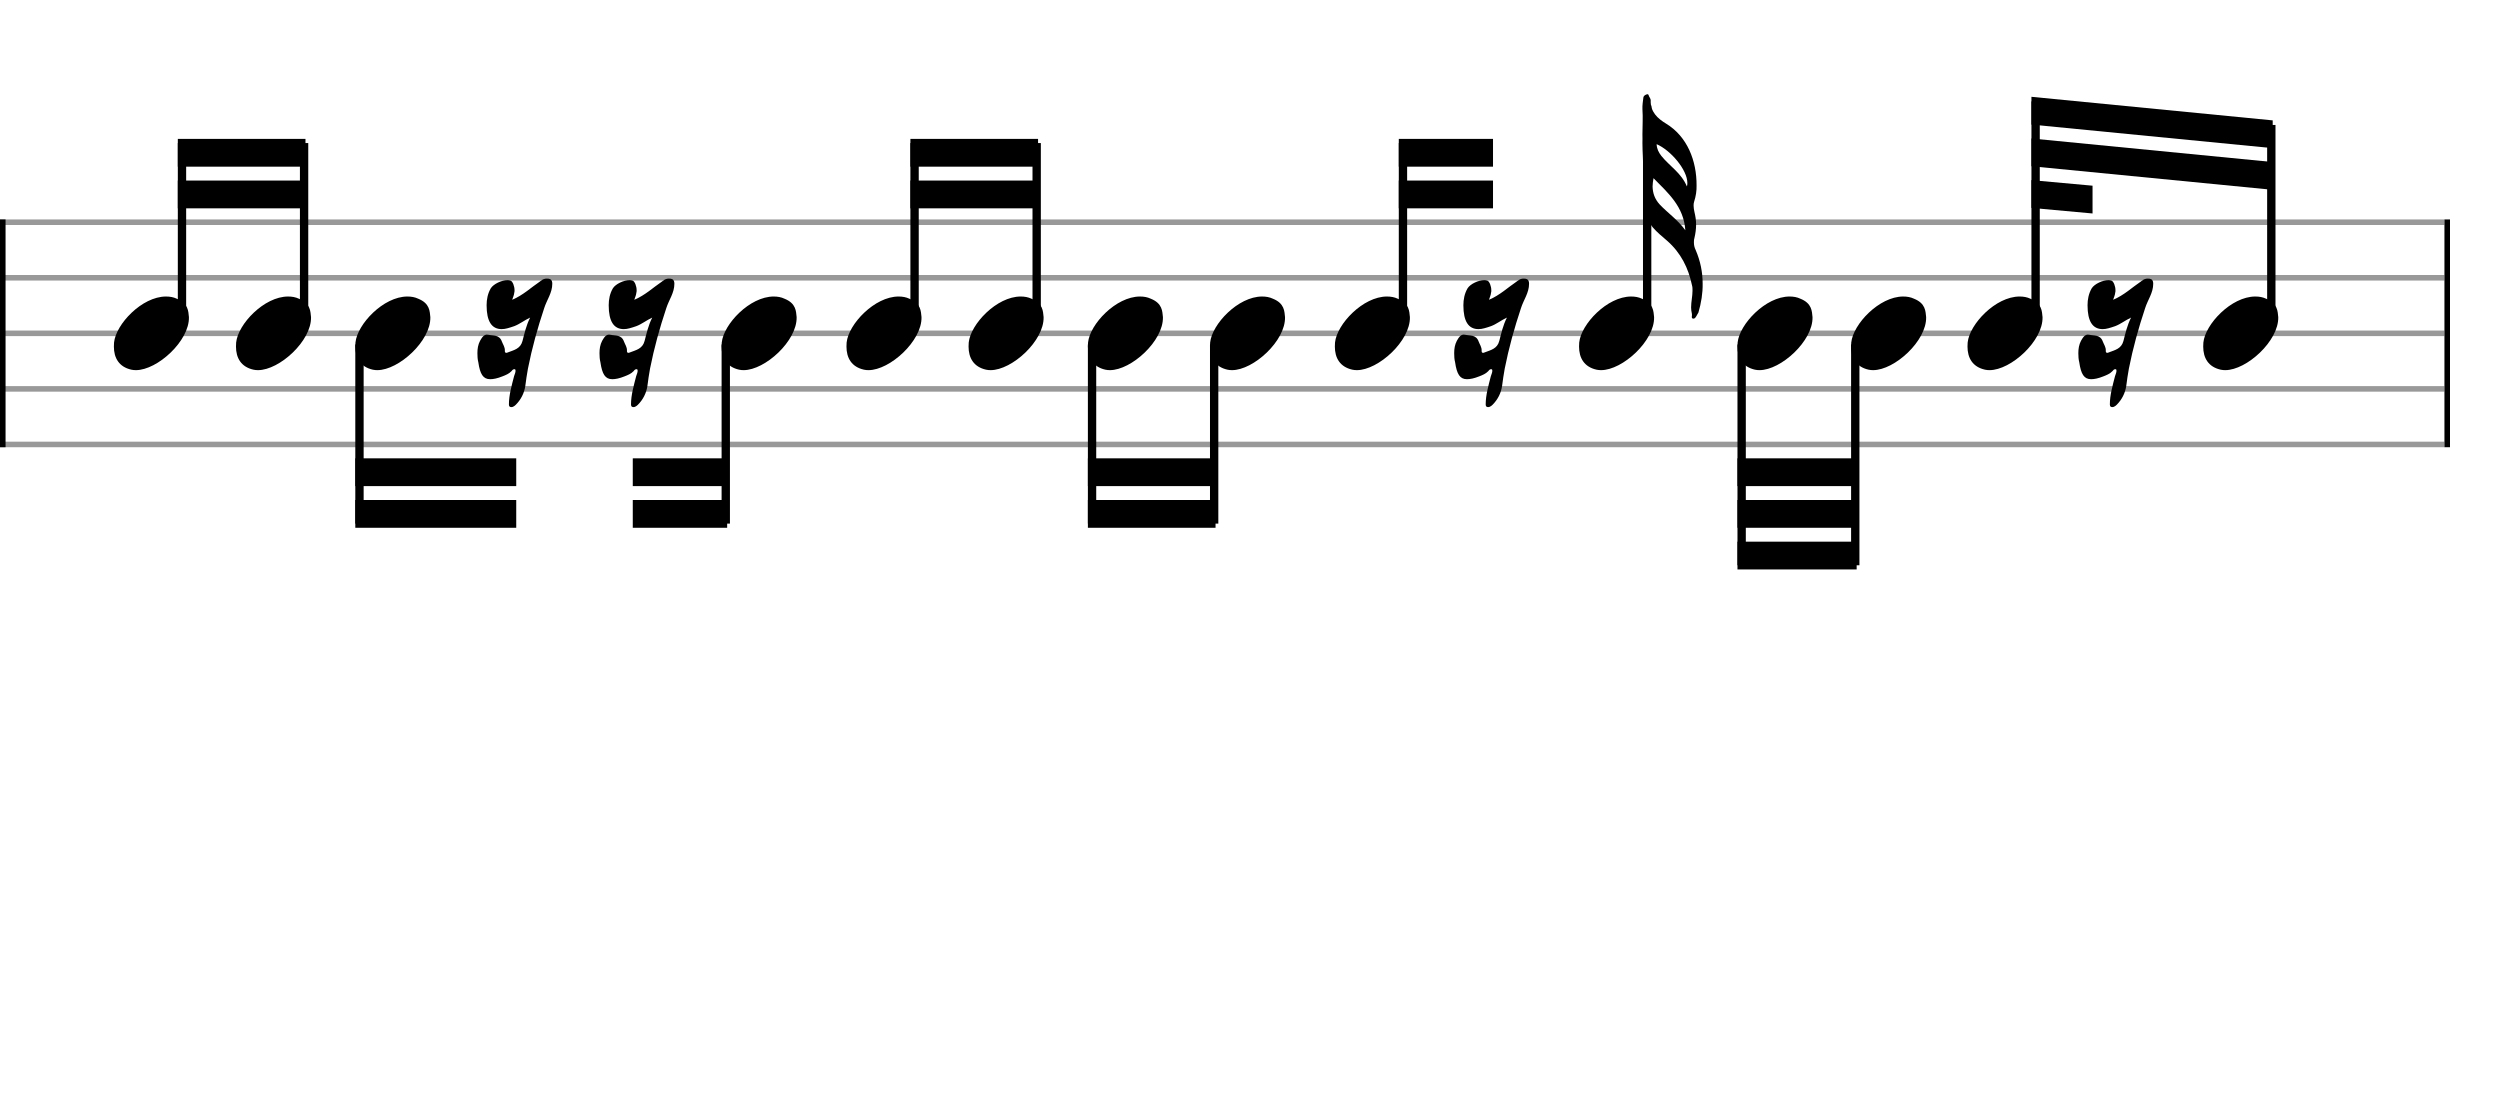 <svg xmlns="http://www.w3.org/2000/svg" stroke-width="0.3" stroke-dasharray="none" fill="black" stroke="black" font-family="Arial, sans-serif" font-size="10pt" font-weight="normal" font-style="normal" width="450" height="200" viewBox="0 0 450 200" style="width: 450px; height: 200px; border: none;"><g class="vf-stave" id="vf-auto8630" stroke-width="1" fill="#999999" stroke="#999999"><path fill="none" d="M0 40L440 40"/><path fill="none" d="M0 50L440 50"/><path fill="none" d="M0 60L440 60"/><path fill="none" d="M0 70L440 70"/><path fill="none" d="M0 80L440 80"/></g><g class="vf-stavebarline" id="vf-auto8631"><rect y="39.5" width="1" height="41" stroke="none"/></g><g class="vf-stavebarline" id="vf-auto8632"><rect x="440" y="39.5" width="1" height="41" stroke="none"/></g><g class="vf-stavenote" id="vf-auto8633"><g class="vf-notehead" id="vf-auto8766" pointer-events="bounding-box"><path stroke="none" d="M23.645 66.543C23.926 66.599,24.178 66.627,24.459 66.627C28.334 66.627,34.119 61.348,34.006 57.08C33.894 56.041,33.922 54.609,31.816 53.766C31.227 53.485,30.581 53.373,29.879 53.373C25.554 53.373,20.865 58.343,20.528 61.657C20.528 61.909,20.5 62.134,20.5 62.387C20.5 64.409,21.399 66.037,23.645 66.543"/></g></g><g class="vf-stavenote" id="vf-auto8641"><g class="vf-notehead" id="vf-auto8768" pointer-events="bounding-box"><path stroke="none" d="M45.622 66.543C45.903 66.599,46.156 66.627,46.437 66.627C50.312 66.627,56.096 61.348,55.984 57.08C55.872 56.041,55.9 54.609,53.794 53.766C53.204 53.485,52.558 53.373,51.856 53.373C47.532 53.373,42.843 58.343,42.506 61.657C42.506 61.909,42.478 62.134,42.478 62.387C42.478 64.409,43.376 66.037,45.622 66.543"/></g></g><g class="vf-stavenote" id="vf-auto8649"><g class="vf-notehead" id="vf-auto8770" pointer-events="bounding-box"><path stroke="none" d="M67.1 66.543C67.381 66.599,67.634 66.627,67.914 66.627C71.789 66.627,77.574 61.348,77.462 57.08C77.349 56.041,77.377 54.609,75.271 53.766C74.682 53.485,74.036 53.373,73.334 53.373C69.009 53.373,64.32 58.343,63.983 61.657C63.983 61.909,63.955 62.134,63.955 62.387C63.955 64.409,64.854 66.037,67.1 66.543"/></g></g><g class="vf-stavenote" id="vf-auto8657"><g class="vf-notehead" id="vf-auto8806" pointer-events="bounding-box"><path stroke="none" d="M91.801 73.226C92.166 73.394,92.559 73.141,92.84 72.861C93.767 71.934,94.357 70.783,94.553 69.491C94.694 68.452,94.834 67.357,95.03 66.346C95.761 62.64,96.771 59.017,97.951 55.479C98.428 53.963,99.411 52.727,99.411 51.071C99.411 50.706,99.327 50.425,99.046 50.256C98.877 50.172,98.681 50.144,98.428 50.144C98.063 50.144,97.698 50.256,97.389 50.537C97.305 50.565,97.249 50.621,97.221 50.649C95.592 51.744,94.188 53.12,92.194 53.963C92.363 53.457,92.531 53.092,92.559 52.727C92.616 52.559,92.616 52.39,92.616 52.25C92.616 51.52,92.279 50.621,91.886 50.509C91.717 50.453,91.52 50.425,91.352 50.425C90.313 50.425,88.853 51.099,88.347 51.885C87.786 52.84,87.589 53.907,87.589 54.946C87.589 57.866,88.516 59.242,90.313 59.242C90.959 59.242,91.661 59.017,92.559 58.708C93.542 58.343,94.3 57.697,95.424 57.164C94.694 58.624,94.413 60,94.048 61.376C93.683 62.78,92.531 63.005,91.436 63.426C91.184 63.566,90.875 63.566,90.875 63.201L90.875 63.117C90.903 62.471,90.538 62.022,90.341 61.488C89.892 60.197,88.769 60.449,87.87 60.253C87.14 60.084,86.747 60.758,86.41 61.348C86.045 62.05,85.933 62.78,85.933 63.566C85.933 64.128,85.961 64.689,86.101 65.223C86.41 67.357,86.972 68.256,88.235 68.256C88.797 68.256,89.527 68.115,90.425 67.75C91.015 67.525,91.633 67.273,92.082 66.795C92.194 66.627,92.363 66.458,92.559 66.458C92.644 66.458,92.672 66.458,92.756 66.515C92.896 66.908,92.644 67.329,92.531 67.722C92.11 69.379,91.605 71.092,91.605 72.804C91.605 72.973,91.633 73.141,91.801 73.226"/></g></g><g class="vf-stavenote" id="vf-auto8662"><g class="vf-notehead" id="vf-auto8807" pointer-events="bounding-box"><path stroke="none" d="M113.779 73.226C114.144 73.394,114.537 73.141,114.818 72.861C115.744 71.934,116.334 70.783,116.531 69.491C116.671 68.452,116.811 67.357,117.008 66.346C117.738 62.64,118.749 59.017,119.928 55.479C120.406 53.963,121.388 52.727,121.388 51.071C121.388 50.706,121.304 50.425,121.023 50.256C120.855 50.172,120.658 50.144,120.406 50.144C120.041 50.144,119.676 50.256,119.367 50.537C119.282 50.565,119.226 50.621,119.198 50.649C117.57 51.744,116.166 53.12,114.172 53.963C114.34 53.457,114.509 53.092,114.537 52.727C114.593 52.559,114.593 52.39,114.593 52.25C114.593 51.52,114.256 50.621,113.863 50.509C113.695 50.453,113.498 50.425,113.33 50.425C112.291 50.425,110.83 51.099,110.325 51.885C109.763 52.84,109.567 53.907,109.567 54.946C109.567 57.866,110.493 59.242,112.291 59.242C112.936 59.242,113.638 59.017,114.537 58.708C115.52 58.343,116.278 57.697,117.401 57.164C116.671 58.624,116.39 60,116.025 61.376C115.66 62.78,114.509 63.005,113.414 63.426C113.161 63.566,112.852 63.566,112.852 63.201L112.852 63.117C112.88 62.471,112.515 62.022,112.319 61.488C111.869 60.197,110.746 60.449,109.848 60.253C109.118 60.084,108.724 60.758,108.387 61.348C108.022 62.05,107.91 62.78,107.91 63.566C107.91 64.128,107.938 64.689,108.079 65.223C108.387 67.357,108.949 68.256,110.213 68.256C110.774 68.256,111.504 68.115,112.403 67.75C112.993 67.525,113.61 67.273,114.06 66.795C114.172 66.627,114.34 66.458,114.537 66.458C114.621 66.458,114.649 66.458,114.734 66.515C114.874 66.908,114.621 67.329,114.509 67.722C114.088 69.379,113.582 71.092,113.582 72.804C113.582 72.973,113.61 73.141,113.779 73.226"/></g></g><g class="vf-stavenote" id="vf-auto8667"><g class="vf-notehead" id="vf-auto8774" pointer-events="bounding-box"><path stroke="none" d="M133.033 66.543C133.313 66.599,133.566 66.627,133.847 66.627C137.722 66.627,143.506 61.348,143.394 57.08C143.282 56.041,143.31 54.609,141.204 53.766C140.614 53.485,139.968 53.373,139.266 53.373C134.942 53.373,130.253 58.343,129.916 61.657C129.916 61.909,129.888 62.134,129.888 62.387C129.888 64.409,130.786 66.037,133.033 66.543"/></g></g><g class="vf-stavenote" id="vf-auto8675"><g class="vf-notehead" id="vf-auto8776" pointer-events="bounding-box"><path stroke="none" d="M155.51 66.543C155.791 66.599,156.044 66.627,156.324 66.627C160.199 66.627,165.984 61.348,165.872 57.08C165.759 56.041,165.787 54.609,163.681 53.766C163.092 53.485,162.446 53.373,161.744 53.373C157.42 53.373,152.73 58.343,152.393 61.657C152.393 61.909,152.365 62.134,152.365 62.387C152.365 64.409,153.264 66.037,155.51 66.543"/></g></g><g class="vf-stavenote" id="vf-auto8683"><g class="vf-notehead" id="vf-auto8778" pointer-events="bounding-box"><path stroke="none" d="M177.488 66.543C177.768 66.599,178.021 66.627,178.302 66.627C182.177 66.627,187.961 61.348,187.849 57.08C187.737 56.041,187.765 54.609,185.659 53.766C185.069 53.485,184.423 53.373,183.721 53.373C179.397 53.373,174.708 58.343,174.371 61.657C174.371 61.909,174.343 62.134,174.343 62.387C174.343 64.409,175.241 66.037,177.488 66.543"/></g></g><g class="vf-stavenote" id="vf-auto8691"><g class="vf-notehead" id="vf-auto8780" pointer-events="bounding-box"><path stroke="none" d="M198.965 66.543C199.246 66.599,199.499 66.627,199.779 66.627C203.654 66.627,209.439 61.348,209.327 57.08C209.214 56.041,209.242 54.609,207.136 53.766C206.547 53.485,205.901 53.373,205.199 53.373C200.875 53.373,196.185 58.343,195.848 61.657C195.848 61.909,195.82 62.134,195.82 62.387C195.82 64.409,196.719 66.037,198.965 66.543"/></g></g><g class="vf-stavenote" id="vf-auto8699"><g class="vf-notehead" id="vf-auto8782" pointer-events="bounding-box"><path stroke="none" d="M220.943 66.543C221.223 66.599,221.476 66.627,221.757 66.627C225.632 66.627,231.416 61.348,231.304 57.08C231.192 56.041,231.22 54.609,229.114 53.766C228.524 53.485,227.878 53.373,227.176 53.373C222.852 53.373,218.163 58.343,217.826 61.657C217.826 61.909,217.798 62.134,217.798 62.387C217.798 64.409,218.696 66.037,220.943 66.543"/></g></g><g class="vf-stavenote" id="vf-auto8707"><g class="vf-notehead" id="vf-auto8784" pointer-events="bounding-box"><path stroke="none" d="M243.42 66.543C243.701 66.599,243.954 66.627,244.234 66.627C248.11 66.627,253.894 61.348,253.782 57.08C253.669 56.041,253.697 54.609,251.591 53.766C251.002 53.485,250.356 53.373,249.654 53.373C245.33 53.373,240.64 58.343,240.303 61.657C240.303 61.909,240.275 62.134,240.275 62.387C240.275 64.409,241.174 66.037,243.42 66.543"/></g></g><g class="vf-stavenote" id="vf-auto8715"><g class="vf-notehead" id="vf-auto8808" pointer-events="bounding-box"><path stroke="none" d="M267.621 73.226C267.986 73.394,268.38 73.141,268.66 72.861C269.587 71.934,270.177 70.783,270.373 69.491C270.514 68.452,270.654 67.357,270.851 66.346C271.581 62.64,272.592 59.017,273.771 55.479C274.248 53.963,275.231 52.727,275.231 51.071C275.231 50.706,275.147 50.425,274.866 50.256C274.698 50.172,274.501 50.144,274.248 50.144C273.883 50.144,273.518 50.256,273.209 50.537C273.125 50.565,273.069 50.621,273.041 50.649C271.412 51.744,270.008 53.12,268.015 53.963C268.183 53.457,268.351 53.092,268.38 52.727C268.436 52.559,268.436 52.39,268.436 52.25C268.436 51.52,268.099 50.621,267.706 50.509C267.537 50.453,267.341 50.425,267.172 50.425C266.133 50.425,264.673 51.099,264.168 51.885C263.606 52.84,263.409 53.907,263.409 54.946C263.409 57.866,264.336 59.242,266.133 59.242C266.779 59.242,267.481 59.017,268.38 58.708C269.362 58.343,270.121 57.697,271.244 57.164C270.514 58.624,270.233 60,269.868 61.376C269.503 62.78,268.351 63.005,267.256 63.426C267.004 63.566,266.695 63.566,266.695 63.201L266.695 63.117C266.723 62.471,266.358 62.022,266.161 61.488C265.712 60.197,264.589 60.449,263.69 60.253C262.96 60.084,262.567 60.758,262.23 61.348C261.865 62.05,261.753 62.78,261.753 63.566C261.753 64.128,261.781 64.689,261.921 65.223C262.23 67.357,262.792 68.256,264.055 68.256C264.617 68.256,265.347 68.115,266.245 67.75C266.835 67.525,267.453 67.273,267.902 66.795C268.015 66.627,268.183 66.458,268.38 66.458C268.464 66.458,268.492 66.458,268.576 66.515C268.717 66.908,268.464 67.329,268.351 67.722C267.93 69.379,267.425 71.092,267.425 72.804C267.425 72.973,267.453 73.141,267.621 73.226"/></g></g><g class="vf-stavenote" id="vf-auto8720"><g class="vf-stem" id="vf-auto8721" pointer-events="bounding-box"><path stroke-width="1.5" fill="none" d="M296.488 58L296.488 19"/></g><g class="vf-notehead" id="vf-auto8787" pointer-events="bounding-box"><path stroke="none" d="M287.375 66.543C287.656 66.599,287.909 66.627,288.189 66.627C292.065 66.627,297.849 61.348,297.737 57.08C297.624 56.041,297.652 54.609,295.546 53.766C294.957 53.485,294.311 53.373,293.609 53.373C289.285 53.373,284.595 58.343,284.258 61.657C284.258 61.909,284.23 62.134,284.23 62.387C284.23 64.409,285.129 66.037,287.375 66.543"/></g><path stroke="none" d="M304.708 57.342C305.101 57.454,305.298 56.977,305.494 56.64C305.579 56.528,305.635 56.359,305.719 56.247C306.224 54.506,306.505 52.765,306.477 51.052C306.477 49.03,306.084 47.008,305.214 44.987C305.017 44.594,304.905 44.144,304.905 43.667C304.905 43.414,304.905 43.133,304.989 42.881C305.186 42.038,305.298 41.224,305.298 40.438C305.298 40.073,305.27 39.651,305.214 39.258C305.129 38.528,304.849 37.77,304.849 37.04C304.849 36.787,304.849 36.591,304.933 36.338C305.27 35.299,305.41 34.288,305.382 33.39C305.41 28.953,303.725 24.572,299.878 22.242C298.39 21.343,297.042 20.136,297.127 18.058C297.127 17.861,296.986 17.609,296.902 17.468C296.762 17.3,296.762 16.935,296.565 16.963L296.481 16.963C296.256 17.047,295.891 17.131,295.807 17.552C295.723 18.226,295.61 18.928,295.638 19.63C295.751 21.175,295.638 22.635,295.638 24.207C295.638 24.685,295.666 25.218,295.638 25.752C295.638 27.409,295.807 29.065,295.751 30.75C295.751 32.463,295.835 34.148,295.835 35.804C295.835 37.686,296.256 39.427,297.492 40.915C298.278 41.842,299.204 42.572,300.075 43.33C302.546 45.492,303.922 48.244,304.568 51.389C304.652 51.67,304.652 51.979,304.652 52.316C304.652 53.326,304.399 54.337,304.399 55.348C304.399 55.713,304.455 56.106,304.54 56.471C304.624 56.752,304.371 57.258,304.708 57.342M303.641 33.558C302.63 31.115,300.496 29.88,299.036 28.054C298.559 27.437,298.222 26.791,298.194 25.948C300.721 27.044,303.725 30.554,303.725 32.94C303.725 33.193,303.697 33.39,303.641 33.558M303.36 41.449C301.984 39.539,300.215 38.36,298.755 36.815C297.829 35.804,297.492 34.737,297.464 33.558C297.464 33.109,297.548 32.575,297.632 32.07C300.243 34.737,303.08 37.152,303.36 41.449"/></g><g class="vf-stavenote" id="vf-auto8728"><g class="vf-notehead" id="vf-auto8789" pointer-events="bounding-box"><path stroke="none" d="M315.891 66.543C316.172 66.599,316.425 66.627,316.706 66.627C320.581 66.627,326.365 61.348,326.253 57.08C326.141 56.041,326.169 54.609,324.063 53.766C323.473 53.485,322.827 53.373,322.125 53.373C317.801 53.373,313.111 58.343,312.774 61.657C312.774 61.909,312.746 62.134,312.746 62.387C312.746 64.409,313.645 66.037,315.891 66.543"/></g></g><g class="vf-stavenote" id="vf-auto8736"><g class="vf-notehead" id="vf-auto8791" pointer-events="bounding-box"><path stroke="none" d="M336.343 66.543C336.624 66.599,336.877 66.627,337.157 66.627C341.032 66.627,346.817 61.348,346.705 57.08C346.592 56.041,346.62 54.609,344.514 53.766C343.925 53.485,343.279 53.373,342.577 53.373C338.252 53.373,333.563 58.343,333.226 61.657C333.226 61.909,333.198 62.134,333.198 62.387C333.198 64.409,334.097 66.037,336.343 66.543"/></g></g><g class="vf-stavenote" id="vf-auto8744"><g class="vf-notehead" id="vf-auto8793" pointer-events="bounding-box"><path stroke="none" d="M357.295 66.543C357.575 66.599,357.828 66.627,358.109 66.627C361.984 66.627,367.769 61.348,367.656 57.08C367.544 56.041,367.572 54.609,365.466 53.766C364.876 53.485,364.23 53.373,363.528 53.373C359.204 53.373,354.515 58.343,354.178 61.657C354.178 61.909,354.15 62.134,354.15 62.387C354.15 64.409,355.048 66.037,357.295 66.543"/></g></g><g class="vf-stavenote" id="vf-auto8752"><g class="vf-notehead" id="vf-auto8809" pointer-events="bounding-box"><path stroke="none" d="M379.97 73.226C380.335 73.394,380.728 73.141,381.009 72.861C381.936 71.934,382.525 70.783,382.722 69.491C382.862 68.452,383.003 67.357,383.199 66.346C383.929 62.64,384.94 59.017,386.12 55.479C386.597 53.963,387.58 52.727,387.58 51.071C387.58 50.706,387.496 50.425,387.215 50.256C387.046 50.172,386.85 50.144,386.597 50.144C386.232 50.144,385.867 50.256,385.558 50.537C385.474 50.565,385.418 50.621,385.39 50.649C383.761 51.744,382.357 53.12,380.363 53.963C380.532 53.457,380.7 53.092,380.728 52.727C380.784 52.559,380.784 52.39,380.784 52.25C380.784 51.52,380.447 50.621,380.054 50.509C379.886 50.453,379.689 50.425,379.521 50.425C378.482 50.425,377.022 51.099,376.516 51.885C375.955 52.84,375.758 53.907,375.758 54.946C375.758 57.866,376.685 59.242,378.482 59.242C379.128 59.242,379.83 59.017,380.728 58.708C381.711 58.343,382.469 57.697,383.592 57.164C382.862 58.624,382.582 60,382.217 61.376C381.851 62.78,380.7 63.005,379.605 63.426C379.352 63.566,379.043 63.566,379.043 63.201L379.043 63.117C379.072 62.471,378.707 62.022,378.51 61.488C378.061 60.197,376.937 60.449,376.039 60.253C375.309 60.084,374.916 60.758,374.579 61.348C374.214 62.05,374.101 62.78,374.101 63.566C374.101 64.128,374.129 64.689,374.27 65.223C374.579 67.357,375.14 68.256,376.404 68.256C376.966 68.256,377.696 68.115,378.594 67.75C379.184 67.525,379.802 67.273,380.251 66.795C380.363 66.627,380.532 66.458,380.728 66.458C380.813 66.458,380.841 66.458,380.925 66.515C381.065 66.908,380.813 67.329,380.7 67.722C380.279 69.379,379.774 71.092,379.774 72.804C379.774 72.973,379.802 73.141,379.97 73.226"/></g></g><g class="vf-stavenote" id="vf-auto8757"><g class="vf-notehead" id="vf-auto8796" pointer-events="bounding-box"><path stroke="none" d="M399.724 66.543C400.005 66.599,400.257 66.627,400.538 66.627C404.413 66.627,410.198 61.348,410.085 57.08C409.973 56.041,410.001 54.609,407.895 53.766C407.305 53.485,406.66 53.373,405.958 53.373C401.633 53.373,396.944 58.343,396.607 61.657C396.607 61.909,396.579 62.134,396.579 62.387C396.579 64.409,397.477 66.037,399.724 66.543"/></g></g><g class="vf-stem" id="vf-auto8634" pointer-events="bounding-box"><path stroke-width="1.5" fill="none" d="M32.758 58L32.758 25.75"/></g><g class="vf-stem" id="vf-auto8642" pointer-events="bounding-box"><path stroke-width="1.5" fill="none" d="M54.736 58L54.736 25.75"/></g><g class="vf-beam" id="vf-auto8798"><path stroke="none" d="M32.008 25L32.008 30L54.986 30L54.986 25Z"/><path stroke="none" d="M32.008 32.5L32.008 37.5L54.986 37.5L54.986 32.5Z"/></g><g class="vf-stem" id="vf-auto8650" pointer-events="bounding-box"><path stroke-width="1.5" fill="none" d="M64.705 62L64.705 94.25"/></g><g class="vf-beam" id="vf-auto8799"><path stroke="none" d="M63.955 95L63.955 90L92.922 90L92.922 95Z"/><path stroke="none" d="M63.955 87.5L63.955 82.5L92.922 82.5L92.922 87.5Z"/></g><g class="vf-stem" id="vf-auto8668" pointer-events="bounding-box"><path stroke-width="1.5" fill="none" d="M130.638 62L130.638 94.25"/></g><g class="vf-beam" id="vf-auto8800"><path stroke="none" d="M113.899 95L113.899 90L130.888 90L130.888 95Z"/><path stroke="none" d="M113.899 87.5L113.899 82.5L130.888 82.5L130.888 87.5Z"/></g><g class="vf-stem" id="vf-auto8676" pointer-events="bounding-box"><path stroke-width="1.5" fill="none" d="M164.623 58L164.623 25.75"/></g><g class="vf-stem" id="vf-auto8684" pointer-events="bounding-box"><path stroke-width="1.5" fill="none" d="M186.601 58L186.601 25.75"/></g><g class="vf-beam" id="vf-auto8801"><path stroke="none" d="M163.873 25L163.873 30L186.851 30L186.851 25Z"/><path stroke="none" d="M163.873 32.5L163.873 37.5L186.851 37.5L186.851 32.5Z"/></g><g class="vf-stem" id="vf-auto8692" pointer-events="bounding-box"><path stroke-width="1.5" fill="none" d="M196.57 62L196.57 94.25"/></g><g class="vf-stem" id="vf-auto8700" pointer-events="bounding-box"><path stroke-width="1.5" fill="none" d="M218.548 62L218.548 94.25"/></g><g class="vf-beam" id="vf-auto8802"><path stroke="none" d="M195.82 95L195.82 90L218.798 90L218.798 95Z"/><path stroke="none" d="M195.82 87.5L195.82 82.5L218.798 82.5L218.798 87.5Z"/></g><g class="vf-stem" id="vf-auto8708" pointer-events="bounding-box"><path stroke-width="1.5" fill="none" d="M252.533 58L252.533 25.75"/></g><g class="vf-beam" id="vf-auto8803"><path stroke="none" d="M251.783 25L251.783 30L268.742 30L268.742 25Z"/><path stroke="none" d="M251.783 32.5L251.783 37.5L268.742 37.5L268.742 32.5Z"/></g><g class="vf-stem" id="vf-auto8729" pointer-events="bounding-box"><path stroke-width="1.5" fill="none" d="M313.496 62L313.496 101.75"/></g><g class="vf-stem" id="vf-auto8737" pointer-events="bounding-box"><path stroke-width="1.5" fill="none" d="M333.948 62L333.948 101.75"/></g><g class="vf-beam" id="vf-auto8804"><path stroke="none" d="M312.746 102.5L312.746 97.5L334.198 97.5L334.198 102.5Z"/><path stroke="none" d="M312.746 95L312.746 90L334.198 90L334.198 95Z"/><path stroke="none" d="M312.746 87.5L312.746 82.5L334.198 82.5L334.198 87.5Z"/></g><g class="vf-stem" id="vf-auto8745" pointer-events="bounding-box"><path stroke-width="1.5" fill="none" d="M366.408 58L366.408 18.25"/></g><g class="vf-stem" id="vf-auto8758" pointer-events="bounding-box"><path stroke-width="1.5" fill="none" d="M408.837 58L408.837 22.493"/></g><g class="vf-beam" id="vf-auto8805"><path stroke="none" d="M365.658 17.425L365.658 22.425L409.087 26.668L409.087 21.668Z"/><path stroke="none" d="M365.658 24.925L365.658 29.925L409.087 34.168L409.087 29.168Z"/><path stroke="none" d="M365.658 32.425L365.658 37.425L376.658 38.425L376.658 33.425Z"/></g></svg>
